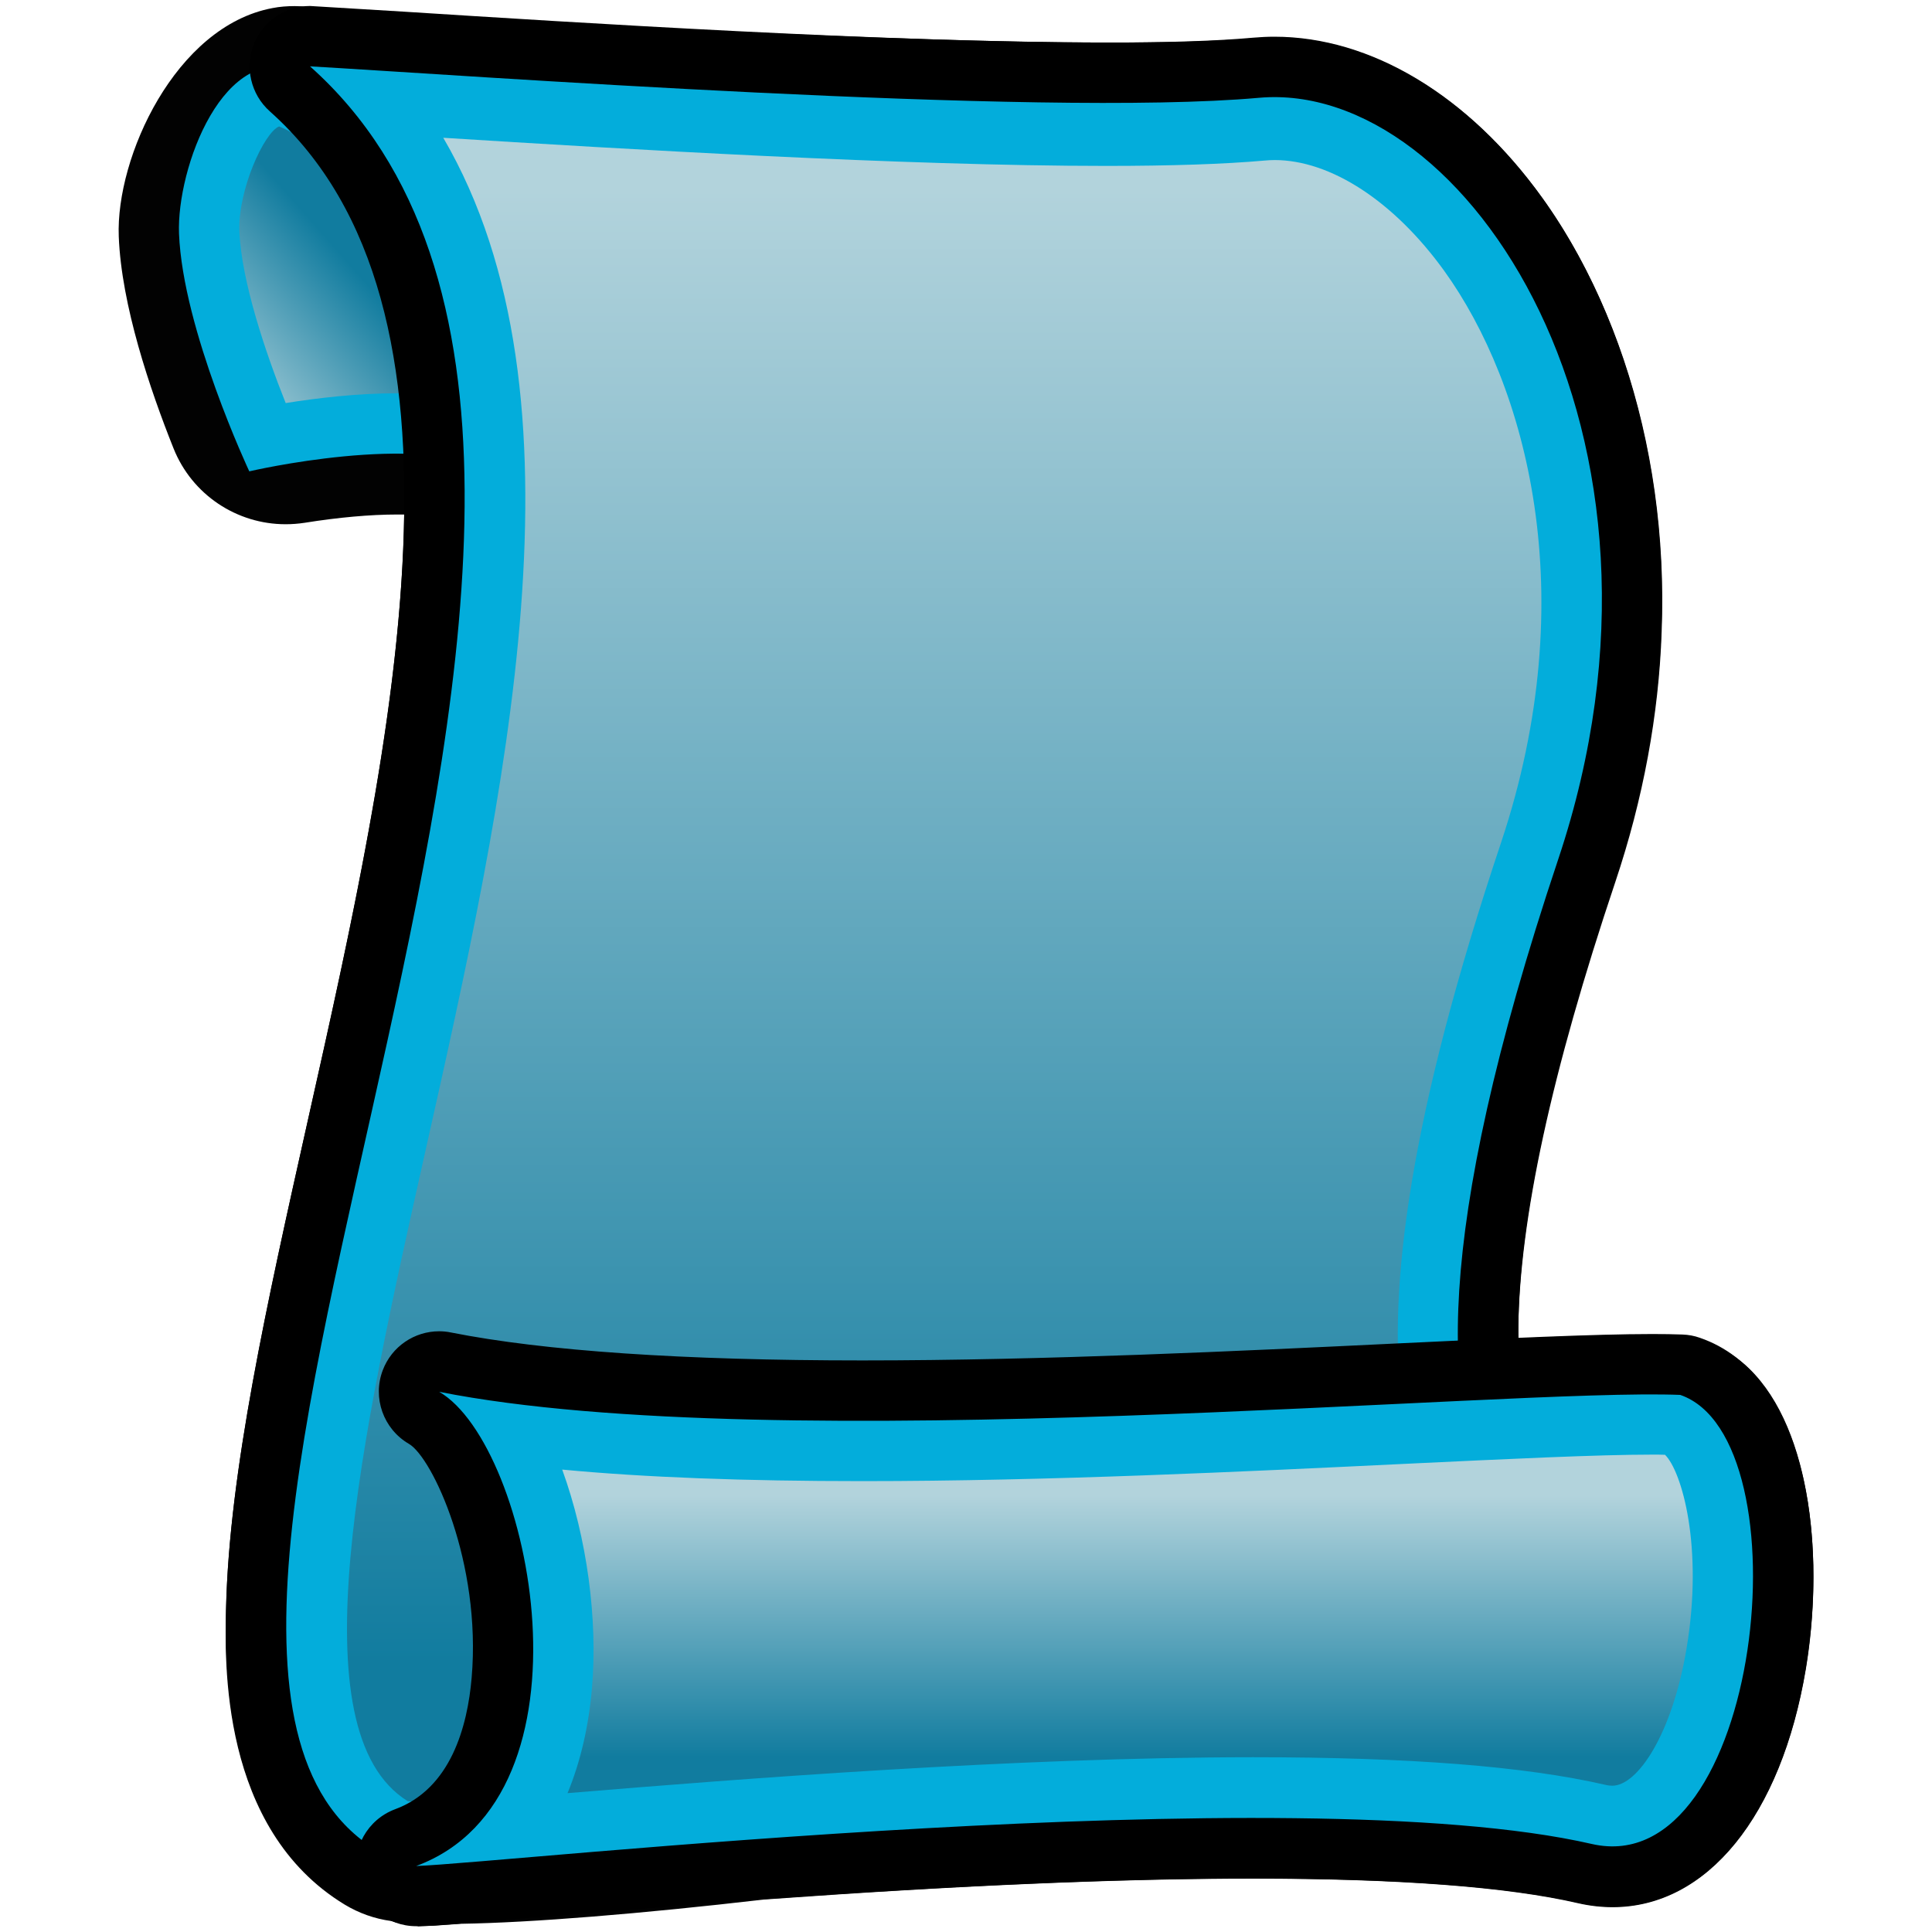 <?xml version="1.0" encoding="utf-8"?>
<!-- Generator: Adobe Illustrator 14.0.0, SVG Export Plug-In . SVG Version: 6.00 Build 43363)  -->
<!DOCTYPE svg PUBLIC "-//W3C//DTD SVG 1.1//EN" "http://www.w3.org/Graphics/SVG/1.1/DTD/svg11.dtd">
<svg version="1.1" id="Layer_1" xmlns="http://www.w3.org/2000/svg" xmlns:xlink="http://www.w3.org/1999/xlink" x="0px" y="0px"
	 width="32px" height="32px" viewBox="0 0 32 32" enable-background="new 0 0 32 32" xml:space="preserve">
<g>
	<path id="path10819_1_" fill="#020202" d="M7.038,31.898c-0.19,0-0.379-0.026-0.559-0.08c-0.271-0.036-0.533-0.129-0.77-0.272
		c-2.069-1.258-1.99-4.035-1.963-4.944c0.057-2.248,0.684-5.05,1.346-8.015C5.859,15.168,6.65,11.64,6.694,8.522
		c-0.039,0-0.078,0-0.119,0c-0.439,0-0.968,0.047-1.529,0.137C4.94,8.675,4.834,8.683,4.73,8.683c-0.808,0-1.549-0.488-1.856-1.257
		C2.484,6.45,2.01,5.051,1.967,3.915c-0.051-1.309,0.939-3.48,2.545-3.781C4.633,0.11,4.756,0.101,4.879,0.101
		c0.072,0,0.144,0.004,0.215,0.012C5.506,0.15,13.666,0.705,18.46,0.705c1.235,0,1.933-0.039,2.298-0.072
		c0.113-0.01,0.23-0.016,0.352-0.016c1.281,0,2.595,0.631,3.697,1.775c1.822,1.899,2.84,4.92,2.715,8.076
		c-0.047,1.372-0.307,2.768-0.766,4.137c-1.061,3.161-1.588,5.588-1.609,7.417c0,0.049,0,0.098,0,0.145
		c0.847-0.035,1.646-0.063,2.236-0.063l0.229,0.002c0.509,0.008,0.996,0.211,1.361,0.563c1.051,1.021,1.228,3.229,0.938,4.974
		c-0.408,2.436-1.636,3.946-3.201,3.946c-0.188,0-0.381-0.022-0.569-0.065c-1.168-0.271-2.98-0.408-5.384-0.408
		c-2.228,0-4.876,0.113-8.101,0.346c-2.039,0.236-3.846,0.383-5.02,0.402l-0.471,0.033C7.122,31.898,7.081,31.898,7.038,31.898
		L7.038,31.898z"/>
	<path id="path3443_1_" fill="#03ADDB" d="M8.159,7.808C8.336,5.821,7.467,2.214,5,1.185C3.704,0.644,2.924,2.79,2.965,3.869
		c0.063,1.595,1.164,3.938,1.164,3.938S6.954,7.146,8.159,7.808z"/>
	
		<linearGradient id="path10849_2_" gradientUnits="userSpaceOnUse" x1="284.953" y1="-379.324" x2="287.34" y2="-377.22" gradientTransform="matrix(1 0 0 -1 -281.54 -372.84)">
		<stop  offset="0" style="stop-color:#B2D3DC"/>
		<stop  offset="1" style="stop-color:#117C9F"/>
	</linearGradient>
	<path id="path10849_1_" fill="url(#path10849_2_)" d="M4.732,6.676C4.405,5.858,3.999,4.663,3.965,3.83
		c-0.026-0.681,0.41-1.636,0.658-1.736c1.512,0.646,2.334,2.722,2.52,4.441c-0.18-0.013-0.366-0.021-0.564-0.021
		C5.913,6.513,5.239,6.595,4.732,6.676L4.732,6.676z"/>
	<path d="M7.357,31.814c-0.89,0-1.227-0.086-1.481-0.225C2.58,29.8,3.745,24.604,5.093,18.585C6.51,12.263,8.116,5.097,4.47,1.845
		C4.152,1.562,4.049,1.109,4.211,0.716c0.155-0.375,0.521-0.617,0.923-0.617c0.019,0,0.927,0.055,1.553,0.094
		c2.811,0.179,8.042,0.512,11.629,0.512l0,0c1.021,0,1.844-0.027,2.443-0.081c0.115-0.01,0.231-0.016,0.348-0.016
		c1.601,0,3.217,0.972,4.437,2.666c1.646,2.286,2.828,6.448,1.213,11.277c-3.028,9.049-1.026,10.16-0.065,10.695
		c0.451,0.251,1.137,0.631,1.197,1.475c0.021,0.282-0.039,0.705-0.432,1.127C25.333,30.126,10.786,31.814,7.357,31.814L7.357,31.814
		z"/>
	<path id="path3445_1_" fill="#03ADDB" d="M25.809,14.233c-4.254,12.71,0.984,11.217,1.082,12.559
		c0.15,2.131-19.372,4.554-20.538,3.92C0.604,27.589,12.67,7.819,5.135,1.099C7.571,1.237,17.205,1.946,20.85,1.62
		C24.273,1.313,28.174,7.162,25.809,14.233z"/>
	
		<linearGradient id="path10830_2_" gradientUnits="userSpaceOnUse" x1="297.179" y1="-375.971" x2="297.179" y2="-400.418" gradientTransform="matrix(1 0 0 -1 -281.54 -372.84)">
		<stop  offset="0" style="stop-color:#B2D3DC"/>
		<stop  offset="1" style="stop-color:#117C9F"/>
	</linearGradient>
	<path id="path10830_1_" fill="url(#path10830_2_)" d="M7.357,29.857c-0.349,0-0.526-0.016-0.604-0.024
		c-1.86-1.156-0.766-6.041,0.293-10.767c1.324-5.907,2.8-12.493,0.296-16.784c2.938,0.185,7.644,0.466,10.981,0.466l0,0
		c1.077,0,1.958-0.03,2.616-0.088c0.057-0.005,0.112-0.009,0.172-0.009c0.932,0,1.981,0.687,2.809,1.834
		c1.357,1.884,2.316,5.36,0.941,9.475c-3,8.961-1.563,11.595,0.584,12.918C22.652,28.177,11.493,29.857,7.357,29.857L7.357,29.857z"
		/>
	<path d="M6.893,31.904c-0.476,0-0.888-0.336-0.981-0.807c-0.094-0.48,0.174-0.961,0.634-1.131c0.921-0.341,1.197-1.371,1.266-2.177
		c0.164-1.907-0.651-3.649-1.039-3.874c-0.423-0.246-0.606-0.762-0.434-1.218c0.149-0.396,0.526-0.647,0.935-0.647
		c0.064,0,0.129,0.006,0.195,0.02c1.548,0.307,3.84,0.463,6.813,0.463h0.001c3.025,0,6.254-0.156,8.85-0.281
		c1.752-0.084,3.266-0.156,4.229-0.156c0.189,0,0.359,0.002,0.508,0.008c0.098,0.004,0.193,0.021,0.285,0.054
		c1.732,0.596,2.123,3.255,1.754,5.475c-0.406,2.437-1.633,3.949-3.2,3.949c-0.187,0-0.377-0.022-0.565-0.065
		c-1.172-0.269-2.985-0.404-5.393-0.404c-4.26,0-9.288,0.426-11.99,0.654c-0.917,0.077-1.567,0.131-1.833,0.141
		C6.916,31.904,6.904,31.904,6.893,31.904L6.893,31.904z"/>
	<path id="path3447_2_" fill="#03ADDB" d="M27.83,23.104c2.105,0.723,1.35,8.082-1.465,7.438
		c-4.924-1.131-18.027,0.316-19.472,0.365c3.098-1.146,1.91-6.967,0.382-7.854C12.875,24.161,24.941,22.989,27.83,23.104z"/>
	
		<linearGradient id="path10840_2_" gradientUnits="userSpaceOnUse" x1="300.215" y1="-397.613" x2="300.215" y2="-401.942" gradientTransform="matrix(1 0 0 -1 -281.54 -372.84)">
		<stop  offset="0" style="stop-color:#B2D3DC"/>
		<stop  offset="1" style="stop-color:#117C9F"/>
	</linearGradient>
	<path id="path10840_1_" fill="url(#path10840_2_)" d="M9.4,29.7c0.212-0.511,0.349-1.095,0.405-1.74
		c0.098-1.142-0.082-2.487-0.493-3.619c1.374,0.13,3.021,0.191,4.97,0.191c3.079,0,6.341-0.158,8.964-0.285
		c1.725-0.082,3.213-0.154,4.125-0.154c0.072,0,0.143,0,0.207,0.003c0.277,0.271,0.639,1.524,0.357,3.204
		c-0.238,1.429-0.813,2.277-1.23,2.277l0,0c-0.035,0-0.074-0.004-0.117-0.015c-1.336-0.307-3.244-0.457-5.836-0.457
		C16.807,29.107,12.247,29.464,9.4,29.7L9.4,29.7z"/>
</g>
</svg>
